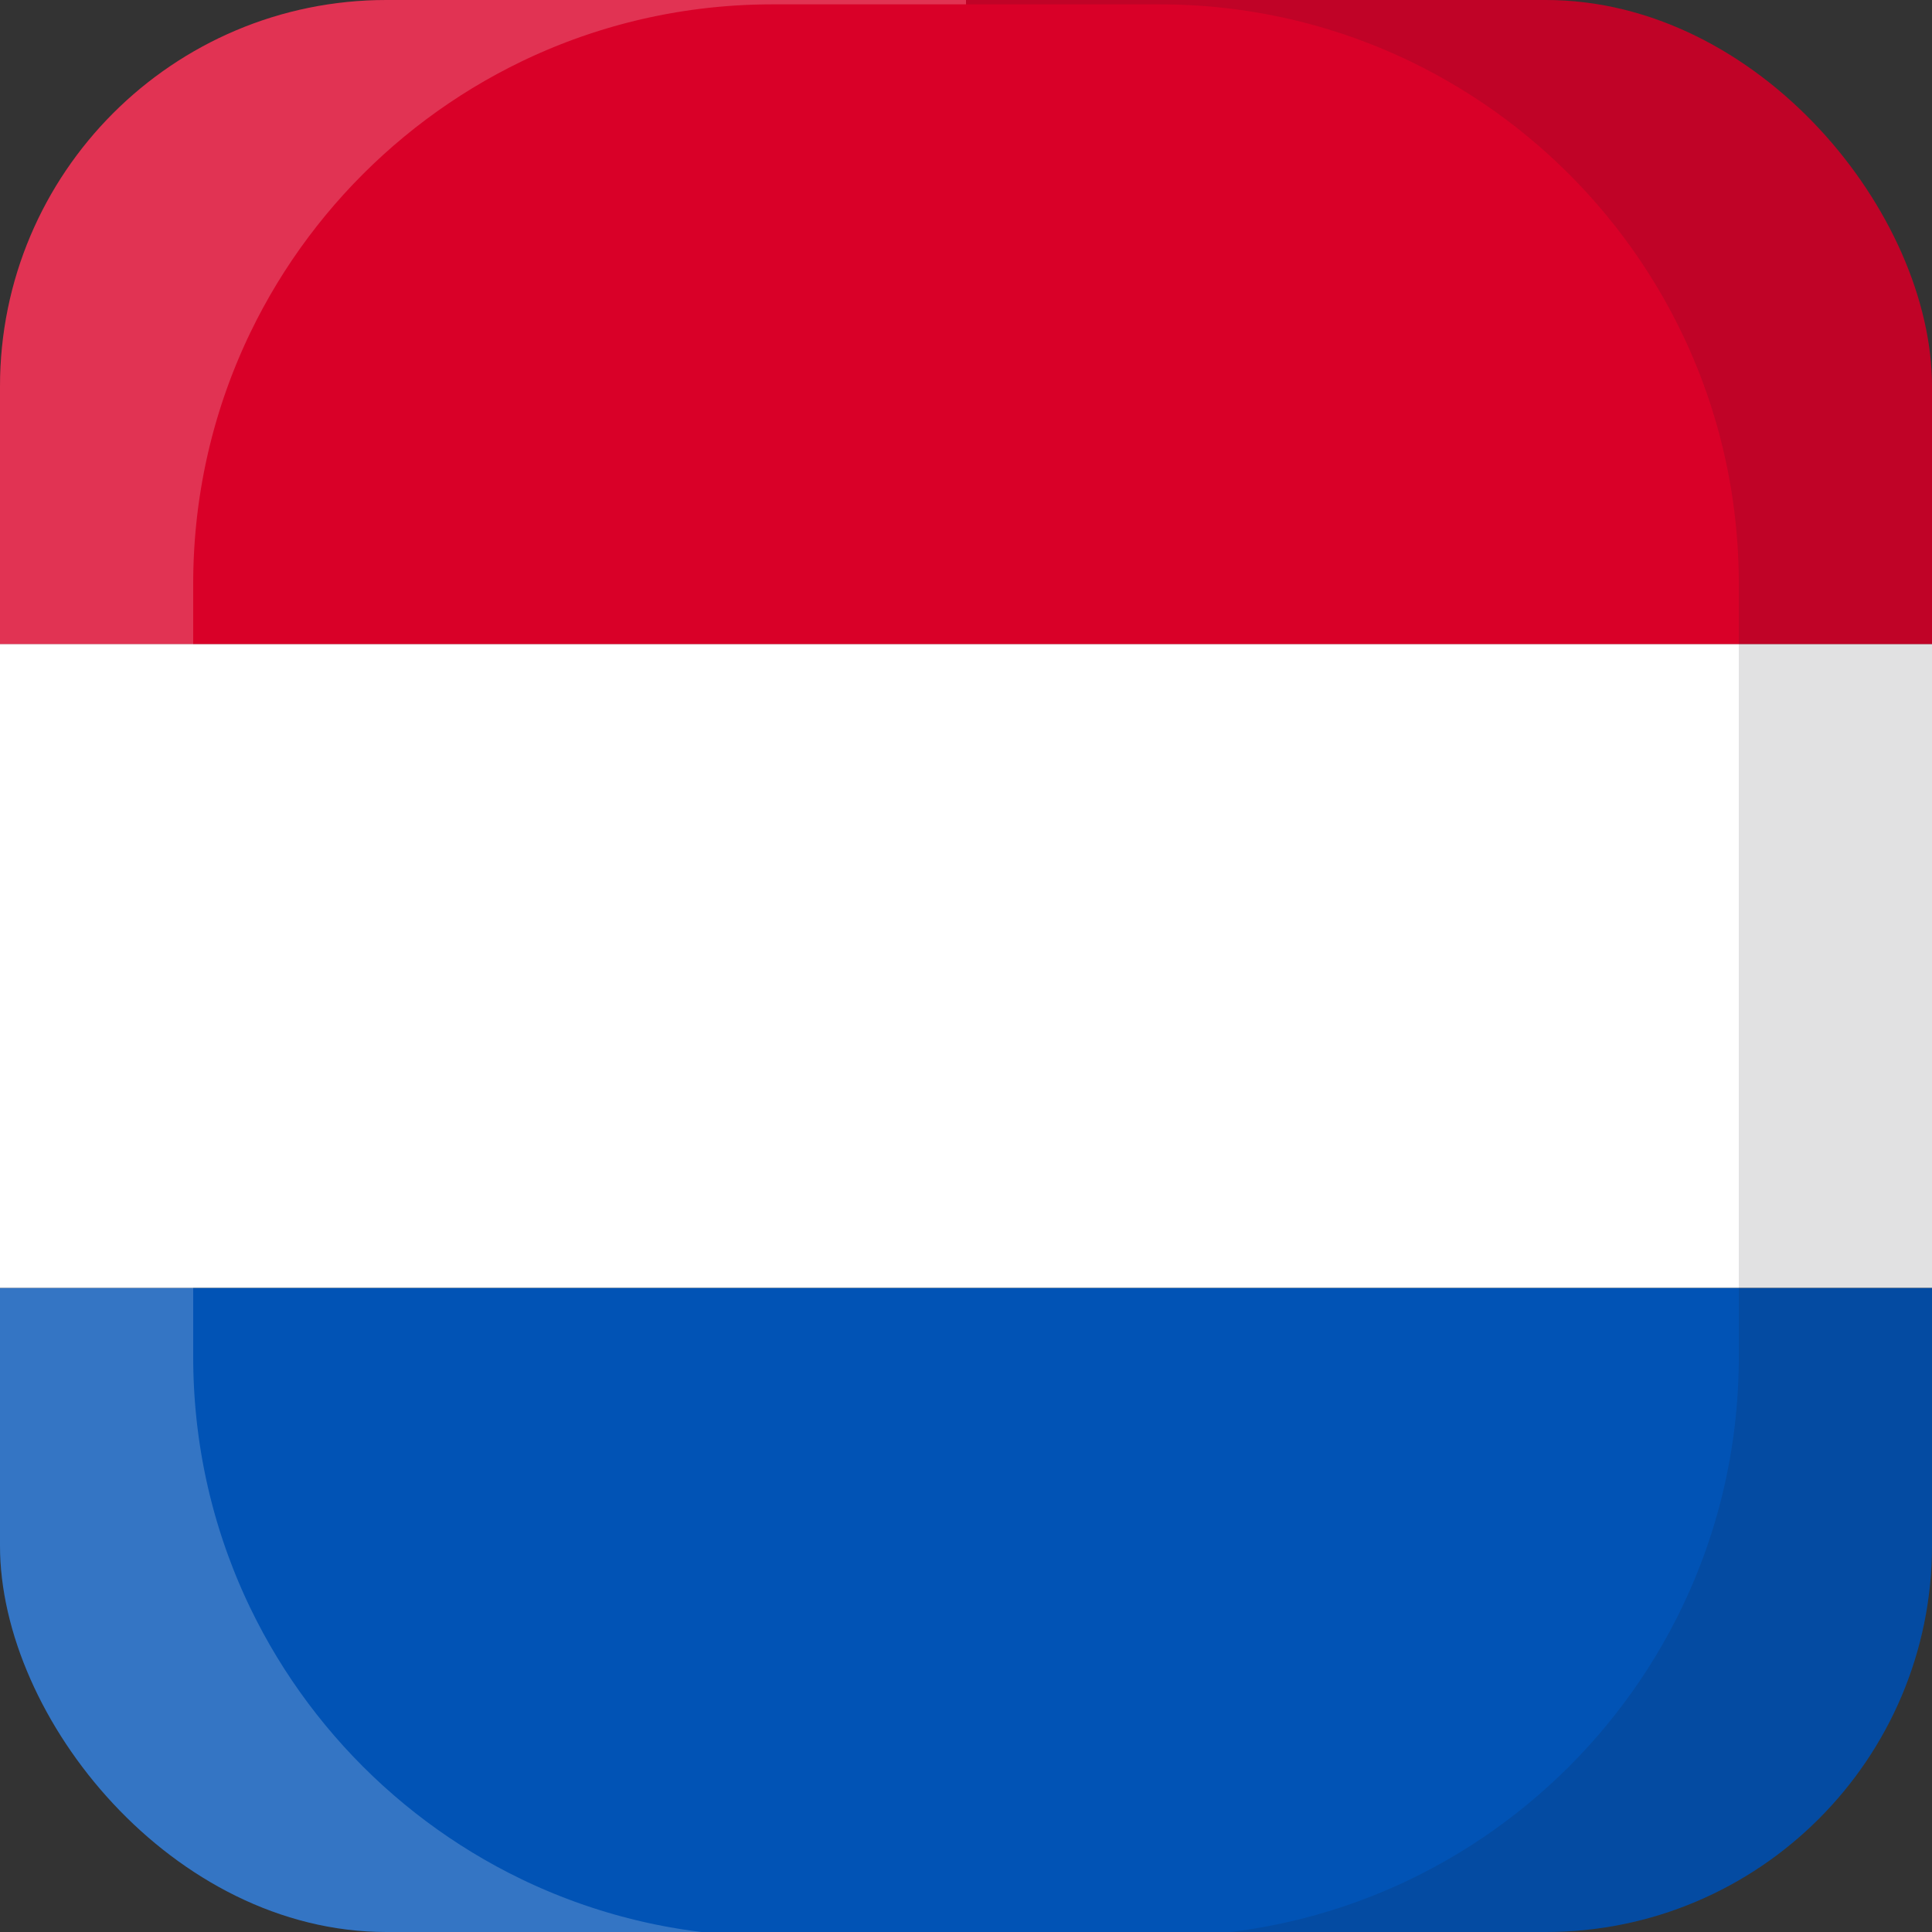 <svg width="20" height="20" viewBox="0 0 20 20" fill="none" xmlns="http://www.w3.org/2000/svg">
<rect x="0" y="0" width="20" height="20" fill="#333333" stroke="none"/>
<g clip-path="url(#clip0_443_916)">
<rect y="6.666" width="20" height="6.667" fill="white"/>
<rect width="20" height="6.667" fill="#D90028"/>
<rect y="13.334" width="20" height="6.667" fill="#0153B5"/>
<path opacity="0.2" d="M10 -1.955H8C3.582 -1.955 0 1.627 0 6.045V14.045C0 18.463 3.582 22.045 8 22.045H10" stroke="white" stroke-width="4" stroke-linejoin="round"/>
<path opacity="0.13" d="M10 -1.955H12C16.418 -1.955 20 1.627 20 6.045V14.045C20 18.463 16.418 22.045 12 22.045H10" stroke="#1A1C20" stroke-width="4" stroke-linejoin="round"/>
</g>
<defs>
<clipPath id="clip0_443_916">
<rect width="20" height="20" rx="4" fill="white"/>
</clipPath>
</defs>
</svg>
